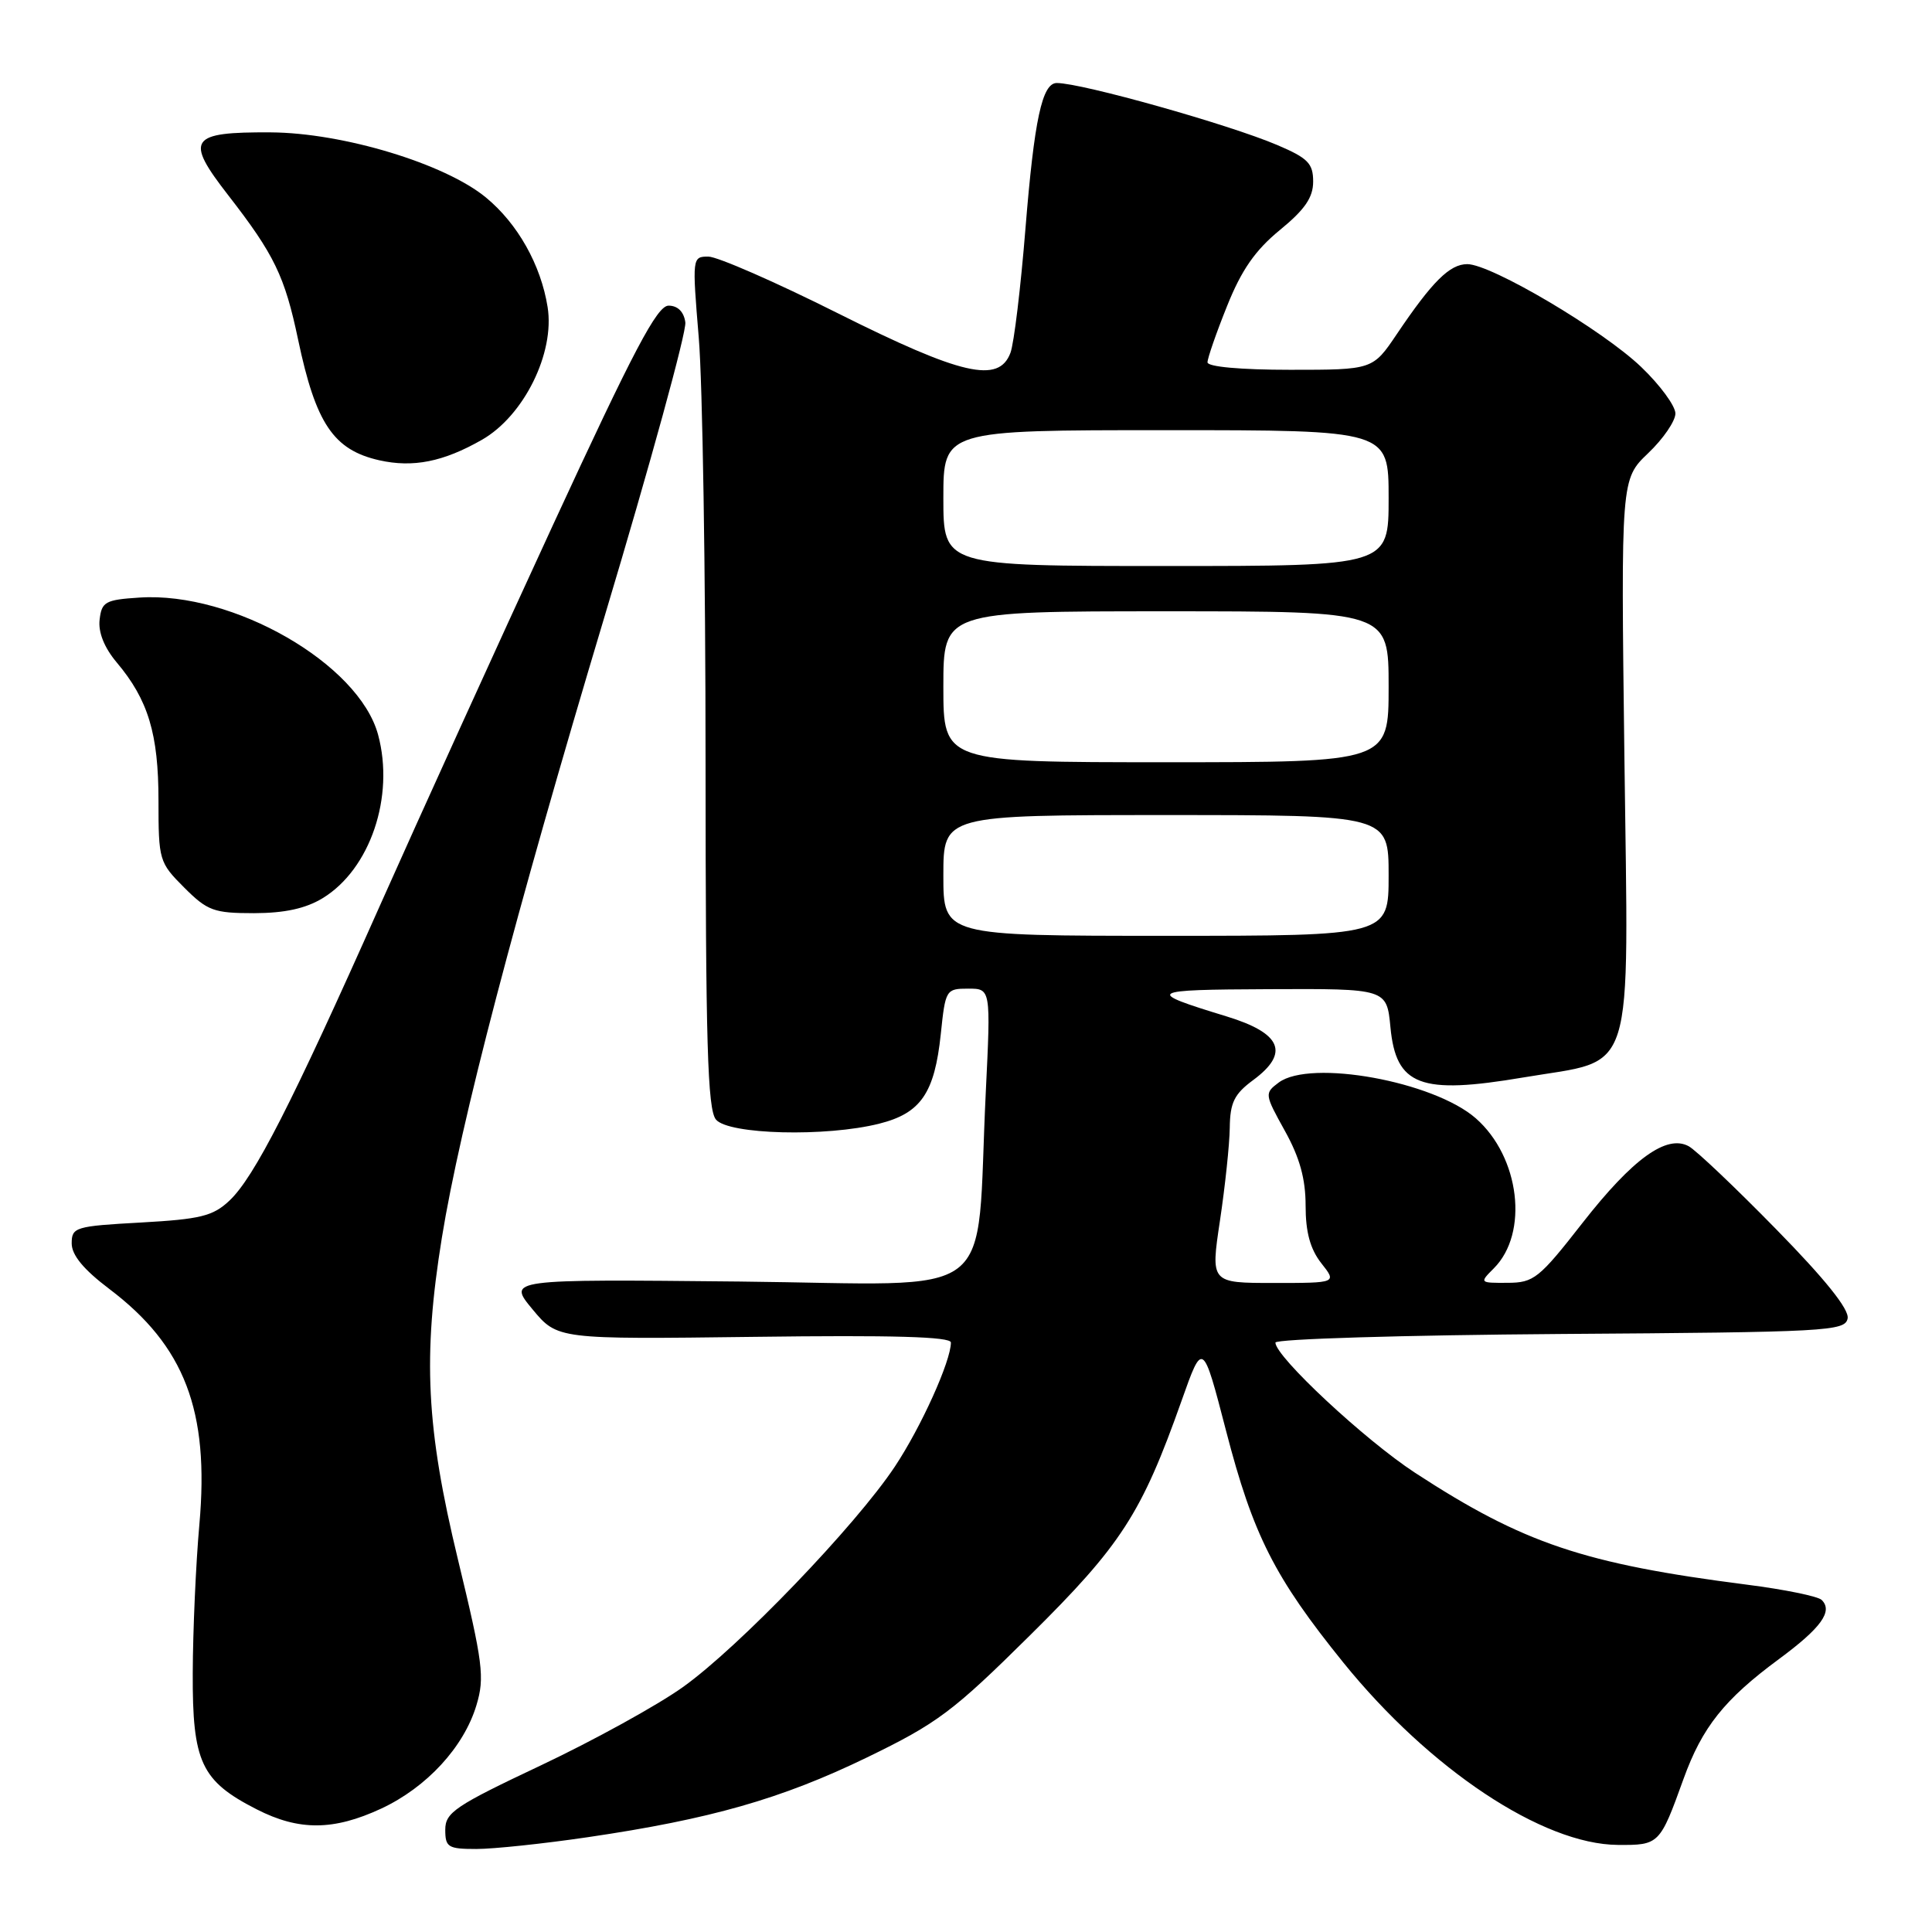 <?xml version="1.0" encoding="UTF-8" standalone="no"?>
<!DOCTYPE svg PUBLIC "-//W3C//DTD SVG 1.1//EN" "http://www.w3.org/Graphics/SVG/1.1/DTD/svg11.dtd" >
<svg xmlns="http://www.w3.org/2000/svg" xmlns:xlink="http://www.w3.org/1999/xlink" version="1.1" viewBox="0 0 256 256">
 <g >
 <path fill="currentColor"
d=" M 77.87 243.44 C 94.13 241.05 103.52 238.37 114.84 232.89 C 124.20 228.35 126.24 226.83 136.48 216.69 C 148.58 204.72 151.26 200.58 156.57 185.59 C 159.37 177.68 159.37 177.68 162.46 189.59 C 166.04 203.41 168.88 209.01 178.00 220.30 C 189.44 234.44 204.40 244.39 214.37 244.46 C 219.85 244.50 219.94 244.41 223.07 235.73 C 225.55 228.86 228.48 225.18 235.73 219.83 C 241.31 215.71 242.91 213.50 241.38 212.00 C 240.90 211.52 236.45 210.61 231.50 209.98 C 209.86 207.21 201.85 204.51 187.50 195.15 C 180.84 190.80 169.00 179.76 169.00 177.90 C 169.00 177.42 185.98 176.91 206.74 176.76 C 242.20 176.52 244.49 176.39 244.82 174.70 C 245.05 173.50 241.86 169.52 235.33 162.86 C 229.93 157.34 224.72 152.40 223.76 151.88 C 220.83 150.29 216.35 153.53 209.70 162.03 C 203.93 169.42 203.24 169.97 199.75 169.98 C 196.04 170.00 196.02 169.98 197.94 168.06 C 202.60 163.40 201.39 153.31 195.56 148.19 C 189.98 143.29 173.64 140.32 169.44 143.44 C 167.54 144.86 167.56 144.99 170.25 149.84 C 172.22 153.38 173.00 156.21 173.00 159.76 C 173.00 163.27 173.61 165.50 175.07 167.37 C 177.15 170.00 177.15 170.00 168.78 170.00 C 160.41 170.00 160.41 170.00 161.65 161.75 C 162.33 157.21 162.92 151.67 162.95 149.44 C 162.99 146.10 163.54 144.97 166.06 143.11 C 170.92 139.52 169.81 136.90 162.50 134.67 C 151.63 131.35 151.96 131.14 168.12 131.07 C 183.75 131.00 183.75 131.00 184.24 136.11 C 184.98 143.87 188.18 145.08 201.84 142.77 C 216.89 140.22 215.78 143.76 215.24 100.22 C 214.78 63.50 214.78 63.50 218.39 60.05 C 220.38 58.16 222.00 55.79 222.00 54.79 C 222.00 53.79 219.96 51.01 217.47 48.63 C 212.37 43.74 197.59 35.00 194.42 35.00 C 192.10 35.00 189.79 37.29 185.10 44.25 C 181.90 49.00 181.90 49.00 170.95 49.00 C 164.39 49.00 160.00 48.60 160.00 48.01 C 160.00 47.47 161.16 44.11 162.59 40.56 C 164.50 35.78 166.32 33.16 169.59 30.48 C 172.90 27.77 174.00 26.17 174.00 24.06 C 174.00 21.65 173.31 20.95 169.25 19.22 C 162.82 16.48 143.34 11.00 140.03 11.00 C 138.09 11.00 137.05 15.82 135.88 30.27 C 135.25 38.10 134.36 45.51 133.89 46.75 C 132.35 50.86 127.42 49.72 111.00 41.50 C 102.76 37.37 95.05 34.00 93.86 34.00 C 91.72 34.00 91.71 34.12 92.59 44.75 C 93.09 50.66 93.49 76.02 93.49 101.10 C 93.50 138.27 93.75 147.00 94.87 148.35 C 96.53 150.34 109.47 150.67 116.51 148.89 C 122.01 147.51 123.84 144.85 124.66 137.01 C 125.27 131.14 125.35 131.00 128.29 131.00 C 131.29 131.00 131.29 131.00 130.62 144.75 C 129.24 173.08 133.02 170.17 97.99 169.81 C 67.25 169.50 67.25 169.50 70.56 173.49 C 73.87 177.47 73.87 177.47 99.94 177.14 C 118.29 176.90 126.00 177.12 126.00 177.89 C 126.00 180.35 122.07 189.06 118.58 194.32 C 113.38 202.15 97.91 218.25 90.50 223.54 C 87.10 225.97 78.61 230.64 71.65 233.93 C 60.32 239.28 59.00 240.16 59.00 242.45 C 59.00 244.77 59.37 245.00 63.12 245.00 C 65.39 245.00 72.03 244.30 77.87 243.44 Z  M 50.51 239.65 C 56.54 236.84 61.47 231.49 63.13 225.95 C 64.24 222.27 64.00 220.38 60.68 206.64 C 56.47 189.22 56.00 179.75 58.55 164.00 C 60.99 148.94 68.19 121.43 80.10 81.71 C 86.17 61.48 90.99 43.93 90.81 42.71 C 90.62 41.31 89.80 40.50 88.59 40.50 C 87.07 40.50 84.00 46.33 73.30 69.50 C 65.94 85.45 55.61 108.17 50.34 120.00 C 38.63 146.32 33.69 156.00 30.39 159.10 C 28.22 161.14 26.57 161.55 18.68 161.99 C 9.96 162.47 9.50 162.61 9.50 164.76 C 9.50 166.31 11.08 168.22 14.48 170.79 C 24.47 178.34 27.76 186.93 26.42 201.97 C 25.95 207.21 25.56 216.08 25.54 221.68 C 25.49 233.51 26.65 235.99 34.02 239.75 C 39.62 242.61 44.20 242.58 50.51 239.65 Z  M 42.76 119.01 C 49.05 115.17 52.31 105.56 50.10 97.36 C 47.57 87.97 30.90 78.37 18.50 79.18 C 13.95 79.47 13.47 79.74 13.20 82.11 C 13.00 83.78 13.82 85.82 15.46 87.77 C 19.64 92.73 21.00 97.24 21.00 106.07 C 21.00 113.98 21.09 114.29 24.40 117.60 C 27.49 120.69 28.33 121.00 33.65 121.00 C 37.72 120.99 40.49 120.39 42.76 119.01 Z  M 63.85 58.28 C 69.41 55.11 73.54 46.77 72.56 40.68 C 71.67 35.10 68.60 29.64 64.39 26.17 C 58.94 21.68 45.45 17.60 35.87 17.54 C 25.09 17.48 24.45 18.42 30.25 25.88 C 36.35 33.74 37.73 36.59 39.50 45.00 C 41.84 56.13 44.19 59.62 50.26 60.99 C 54.73 61.99 58.73 61.20 63.85 58.28 Z  M 125.00 116.00 C 125.00 108.00 125.00 108.00 154.50 108.00 C 184.00 108.00 184.00 108.00 184.00 116.00 C 184.00 124.00 184.00 124.00 154.50 124.00 C 125.00 124.00 125.00 124.00 125.00 116.00 Z  M 125.00 91.00 C 125.00 81.00 125.00 81.00 154.50 81.00 C 184.00 81.00 184.00 81.00 184.00 91.00 C 184.00 101.00 184.00 101.00 154.50 101.00 C 125.00 101.00 125.00 101.00 125.00 91.00 Z  M 125.00 66.00 C 125.00 57.00 125.00 57.00 154.50 57.00 C 184.00 57.00 184.00 57.00 184.00 66.00 C 184.00 75.00 184.00 75.00 154.50 75.00 C 125.00 75.00 125.00 75.00 125.00 66.00 Z "/>
</g>
</svg>